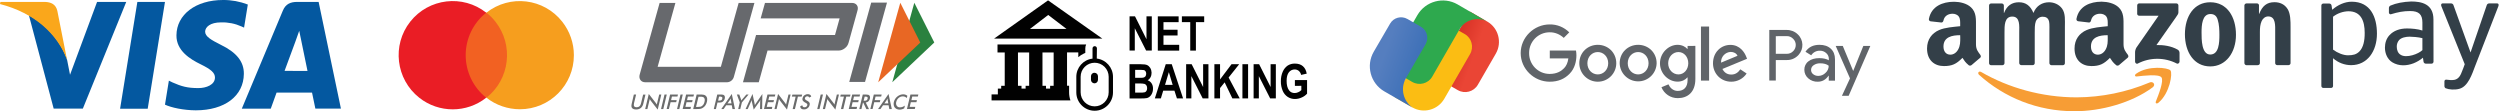 <?xml version="1.0" encoding="utf-8"?>
<!-- Generator: Adobe Illustrator 26.0.1, SVG Export Plug-In . SVG Version: 6.00 Build 0)  -->
<svg version="1.1" id="Layer_1" xmlns="http://www.w3.org/2000/svg" xmlns:xlink="http://www.w3.org/1999/xlink" x="0px" y="0px"
	 viewBox="0 0 3530.8 157.1" style="enable-background:new 0 0 3530.8 157.1;" xml:space="preserve">
<style type="text/css">
	.st0{fill:#0458A0;}
	.st1{fill:#FAA71B;}
	.st2{fill:#F26122;}
	.st3{fill:#EA1D25;}
	.st4{fill:#F69E1E;}
	.st5{clip-path:url(#SVGID_00000143614389478369991650000004971152868340558504_);}
	.st6{fill:#6A6B6B;}
	.st7{fill:#67696D;}
	.st8{fill:#2A813F;}
	.st9{fill:#E86724;}
	.st10{fill-rule:evenodd;clip-rule:evenodd;fill:#010101;}
	.st11{fill:#606469;}
	.st12{fill:url(#Google_Red_00000134234308171415021300000006681529509914989957_);}
	.st13{fill:#FBBD13;}
	.st14{fill:#2EA94E;}
	.st15{fill:url(#Google_Blue_00000067200053604388152310000010887265665753953711_);}
	.st16{clip-path:url(#SVGID_00000077325455258763100860000009762362923359928193_);}
	.st17{fill-rule:evenodd;clip-rule:evenodd;fill:#F79D35;}
	.st18{fill-rule:evenodd;clip-rule:evenodd;fill:#333F48;}
</style>
<g id="g4158">
	<polygon id="polygon9" class="st0" points="208.6,153.6 169.6,153.6 194,2.7 233,2.7 	"/>
	<path id="path11" class="st0" d="M350,6.4c-11.2-4.3-23-6.5-35-6.4c-38.5,0-65.6,20.5-65.8,49.9c-0.3,21.7,19.4,33.7,34.2,40.9
		c15.1,7.4,20.2,12.2,20.2,18.8c-0.1,10.1-12.2,14.8-23.4,14.8c-15.6,0-23.9-2.4-36.6-8l-5.1-2.5l-5.5,33.9c9.1,4.2,26,7.9,43.5,8
		c40.9,0,67.6-20.2,67.9-51.5c0.2-17.2-10.3-30.3-32.7-41.1c-13.6-6.9-22-11.6-22-18.6c0.2-6.4,7.1-13,22.5-13
		c10-0.3,19.9,1.7,29,5.8l3.5,1.6L350,6.4L350,6.4z"/>
	<path id="path13" class="st0" d="M401.9,100.1c3.2-8.7,15.6-42.2,15.6-42.2c-0.2,0.3,3.2-8.8,5.1-14.4l2.7,13c0,0,7.4,36.1,9,43.7
		L401.9,100.1z M450,2.7h-30.2c-9.3,0-16.4,2.7-20.4,12.5l-57.9,138.3h40.9l8.2-22.7h50.1c1.1,5.3,4.7,22.6,4.7,22.6h36.1L450,2.7z"
		/>
	<path id="path15" class="st0" d="M137.1,2.7L98.9,105.6l-4.1-20.9c-7.1-24.1-29.3-50.2-54-63.2l35,131.9H117L178.3,2.7H137.1z"/>
	<path id="path17" class="st1" d="M63.4,2.7H0.6L0,5.7c49,12.6,81.4,42.7,94.7,79L81,15.4C78.8,5.8,71.9,3,63.4,2.7z"/>
</g>
<g id="layer1">
	<g id="g13">
		<rect id="rect19" x="653.5" y="17.9" class="st2" width="66.8" height="120.1"/>
		<path class="st3" d="M657.7,77.9c0-23.4,10.7-45.5,29-60C653.6-8.2,605.5-2.5,579.4,30.6S559,111.8,592.1,138
			c27.7,21.9,66.9,21.9,94.6,0C668.4,123.5,657.7,101.3,657.7,77.9z"/>
		<path id="path22" class="st4" d="M810.5,77.9c0.1,42.1-34,76.4-76.2,76.4c-17.1,0-33.8-5.7-47.3-16.3
			c33.2-26.2,38.8-74.4,12.6-107.5c-3.7-4.7-7.9-8.9-12.6-12.6c33.1-26.1,81.1-20.3,107.1,12.8C804.7,44.2,810.5,60.8,810.5,77.9z"
			/>
	</g>
</g>
<g id="layer1-2">
	<g id="g22">
		<g>
			<defs>
				<rect id="SVGID_1_" x="855.9" y="-45.6" width="499.4" height="249.7"/>
			</defs>
			<clipPath id="SVGID_00000020359386256921650910000003381389055201667729_">
				<use xlink:href="#SVGID_1_"  style="overflow:visible;"/>
			</clipPath>
			<g style="clip-path:url(#SVGID_00000020359386256921650910000003381389055201667729_);">
				<g id="g24">
					<g id="g30">
						<path id="path32" class="st6" d="M895.2,133.5h3.2l-3,12.4c-0.4,1.8-0.4,3.2,0.3,4.2s1.7,1.4,3.4,1.4c1.5,0,2.9-0.4,4-1.4
							c1.2-1.1,1.9-2.6,2.2-4.1l3-12.4h3.3l-3,12.7c-0.5,2.4-1.7,4.6-3.5,6.2c-1.9,1.4-4.3,2.2-6.7,2.1c-2.7,0-4.6-0.7-5.7-2
							s-1.2-3.4-0.5-6.2L895.2,133.5z"/>
					</g>
					<g id="g34">
						<path id="path36" class="st6" d="M911.2,154l5.1-21.3l9.7,12.5c0.3,0.4,0.5,0.7,0.8,1.1s0.5,0.9,0.8,1.4l3.4-14.2h3l-5.1,21.3
							l-9.9-12.7c-0.3-0.4-0.5-0.7-0.7-1.1s-0.4-0.8-0.6-1.2l-3.4,14.2H911.2z"/>
					</g>
					<g id="g38">
						<path id="path40" class="st6" d="M933.6,154l4.9-20.5h3.2l-4.9,20.5H933.6z"/>
					</g>
					<g id="g42">
						<path id="path44" class="st6" d="M941.5,154l4.9-20.5h11.1l-0.7,2.8H949l-1.2,5.1h7.9l-0.7,2.9h-7.9l-2.4,9.6H941.5z"/>
					</g>
					<g id="g46">
						<path id="path48" class="st6" d="M956.2,154l4.9-20.5h3.2l-4.9,20.5H956.2z"/>
					</g>
					<g id="g50">
						<path id="path52" class="st6" d="M964.1,154l4.9-20.5h11.1l-0.7,2.8h-7.9l-1.2,5.1h7.9l-0.7,2.9h-7.9l-1.6,6.6h7.9l-0.7,3
							H964.1z"/>
					</g>
					<g id="g54">
						<path id="path56" class="st6" d="M983,151h2.7c1.2,0,2.3-0.1,3.5-0.3c0.8-0.2,1.5-0.5,2.2-1c0.9-0.7,1.7-1.5,2.3-2.5
							c0.6-1.1,1.1-2.2,1.3-3.4c0.3-1.1,0.4-2.3,0.3-3.4c-0.1-0.9-0.5-1.8-1.1-2.5c-0.5-0.5-1.1-0.8-1.8-1c-1.2-0.3-2.4-0.4-3.6-0.3
							h-2.3L983,151z M979,154l4.9-20.5h4.4c2-0.1,4,0.1,5.9,0.4c1,0.3,1.9,0.8,2.7,1.5c1,0.9,1.6,2.2,1.8,3.5
							c0.2,1.6,0.1,3.3-0.3,4.9c-0.4,1.7-1.1,3.3-2,4.8c-0.9,1.4-2.1,2.6-3.5,3.5c-1,0.7-2.1,1.2-3.3,1.5c-1.7,0.3-3.5,0.5-5.3,0.4
							H979z"/>
					</g>
					<g id="g58">
						<path id="path60" class="st6" d="M1014.2,142.1h0.8c1.3,0.1,2.6-0.1,3.7-0.6c0.8-0.5,1.3-1.3,1.4-2.1c0.3-1.1,0.1-1.9-0.4-2.3
							c-1-0.6-2.2-0.8-3.4-0.7h-0.8L1014.2,142.1z M1013.3,144.8l-2.2,9.2h-3l4.9-20.5h4.9c1.1,0,2.1,0,3.2,0.3
							c0.6,0.1,1.1,0.4,1.6,0.8c0.5,0.5,0.9,1.2,1,1.9c0.2,0.9,0.1,1.8-0.1,2.7c-0.2,1-0.6,1.9-1.2,2.7c-0.5,0.8-1.2,1.4-1.9,1.9
							c-0.6,0.4-1.3,0.6-2,0.8c-1.1,0.2-2.2,0.3-3.3,0.2L1013.3,144.8L1013.3,144.8z"/>
					</g>
					<g id="g62">
						<path id="path64" class="st6" d="M1027.5,146h5.6l-0.9-4.7c0-0.3-0.1-0.6-0.1-1s-0.1-0.8-0.1-1.3c-0.2,0.4-0.4,0.9-0.7,1.3
							s-0.4,0.7-0.6,1.1L1027.5,146z M1034.5,154l-1-5.3h-7.9l-3.6,5.3h-3.3l14.8-21.3l4.5,21.3H1034.5z"/>
					</g>
					<g id="g66">
						<path id="path68" class="st6" d="M1042.6,154l2.2-9.4l-4.1-11.1h3.4l2.5,7c0,0.2,0.1,0.5,0.2,0.7c0.1,0.3,0.2,0.6,0.2,0.9
							c0.2-0.3,0.4-0.6,0.6-0.9s0.4-0.6,0.6-0.8l5.9-6.9h3.2l-9.5,11.1l-2.3,9.4L1042.6,154z"/>
					</g>
					<g id="g70">
						<path id="path72" class="st6" d="M1073.6,143.9c0-0.2,0.1-0.6,0.1-1.3s0.1-1.1,0.2-1.5c-0.2,0.5-0.4,0.9-0.7,1.4
							c-0.3,0.5-0.6,1-0.9,1.4l-7.8,10.9l-2.6-11.1c-0.1-0.4-0.2-0.9-0.3-1.3c-0.1-0.4-0.1-0.9-0.1-1.3c-0.1,0.5-0.3,0.9-0.4,1.4
							c-0.2,0.5-0.4,1-0.6,1.5L1056,154h-3l9.8-21.3l2.8,12.9c0,0.2,0.1,0.5,0.2,1s0.2,1.1,0.3,1.8c0.3-0.6,0.8-1.3,1.4-2.2
							c0.2-0.2,0.3-0.4,0.4-0.6l8.8-12.9l-0.3,21.3h-3L1073.6,143.9z"/>
					</g>
					<g id="g74">
						<path id="path76" class="st6" d="M1079,154l4.9-20.5h11.1l-0.7,2.8h-7.9l-1.2,5.1h7.9l-0.7,2.9h-7.9l-1.6,6.6h7.9l-0.7,3
							L1079,154z"/>
					</g>
					<g id="g78">
						<path id="path80" class="st6" d="M1093.8,154l5.1-21.3l9.7,12.5c0.3,0.4,0.5,0.7,0.8,1.1s0.5,0.9,0.8,1.4l3.4-14.2h3
							l-5.1,21.3l-9.9-12.7c-0.5-0.7-1-1.5-1.4-2.3l-3.4,14.2H1093.8z"/>
					</g>
					<g id="g82">
						<path id="path84" class="st6" d="M1126.9,136.4l-4.2,17.6h-3.2l4.2-17.6h-5.3l0.7-2.8h13.8l-0.7,2.8L1126.9,136.4z"/>
					</g>
					<g id="g86">
						<path id="path88" class="st6" d="M1130.3,149.9l2.9-1.2c0,0.8,0.3,1.5,0.8,2.1c0.7,0.5,1.5,0.8,2.3,0.7c1.8,0.1,3.5-1.2,3.9-3
							c0.3-1.2-0.4-2.3-2.2-3.2l-0.6-0.3c-1.4-0.7-2.7-1.7-3.7-3c-0.5-1-0.6-2.2-0.3-3.3c0.4-1.6,1.3-3.1,2.6-4.1
							c1.4-1,3-1.6,4.7-1.6c1.2-0.1,2.4,0.2,3.5,0.9c0.8,0.6,1.4,1.5,1.5,2.5l-2.9,1.4c-0.2-0.6-0.5-1.1-1-1.4
							c-0.5-0.3-1-0.5-1.5-0.4c-0.8,0-1.6,0.2-2.3,0.7c-0.6,0.5-1,1.1-1.2,1.9c-0.3,1.2,0.6,2.4,2.6,3.4l0.4,0.2
							c1.4,0.6,2.5,1.5,3.4,2.7c0.5,1,0.7,2.2,0.3,3.3c-0.4,1.8-1.4,3.5-2.9,4.6c-1.5,1.2-3.3,1.8-5.2,1.7c-1.4,0.1-2.8-0.3-3.9-1.2
							C1130.6,152.5,1130.1,151.2,1130.3,149.9"/>
					</g>
					<g id="g90">
						<path id="path92" class="st6" d="M1154.2,154l4.9-20.5h3.2l-4.9,20.5H1154.2z"/>
					</g>
					<g id="g94">
						<path id="path96" class="st6" d="M1162.1,154l5.1-21.3l9.7,12.5c0.3,0.4,0.5,0.7,0.8,1.1s0.5,0.9,0.8,1.4l3.4-14.2h3
							l-5.1,21.3l-9.9-12.7c-0.3-0.4-0.5-0.7-0.7-1.1s-0.4-0.8-0.6-1.2l-3.4,14.2H1162.1z"/>
					</g>
					<g id="g98">
						<path id="path100" class="st6" d="M1195.2,136.4L1191,154h-3.3l4.2-17.6h-5.2l0.7-2.8h13.8l-0.7,2.8L1195.2,136.4z"/>
					</g>
					<g id="g102">
						<path id="path104" class="st6" d="M1198.7,154l4.9-20.5h11.1l-0.7,2.8h-7.9l-1.2,5.1h7.9l-0.7,2.9h-7.9l-1.6,6.6h7.9l-0.7,3
							L1198.7,154z"/>
					</g>
					<g id="g106">
						<path id="path108" class="st6" d="M1219.7,142.3h0.6c1.2,0.1,2.4-0.1,3.6-0.6c0.7-0.5,1.2-1.3,1.4-2.2
							c0.3-1.1,0.2-1.9-0.3-2.4s-1.6-0.7-3.2-0.7h-0.6L1219.7,142.3z M1218.8,144.8l-2.2,9.2h-3l4.9-20.5h4.5c1,0,2,0.1,3,0.3
							c0.6,0.1,1.2,0.4,1.7,0.9c0.5,0.5,0.9,1.2,1,1.9c0.1,0.9,0.1,1.7-0.1,2.6c-0.3,1.5-1,2.8-2.1,3.9c-1.1,1-2.4,1.5-3.8,1.7
							l4.6,9.3h-3.7l-4.4-9.2L1218.8,144.8z"/>
					</g>
					<g id="g110">
						<path id="path112" class="st6" d="M1229.2,154l4.9-20.5h11.1l-0.7,2.8h-7.9l-1.2,5.1h7.9l-0.7,2.9h-7.9l-2.3,9.6H1229.2z"/>
					</g>
					<g id="g114">
						<path id="path116" class="st6" d="M1249,146h5.6l-0.9-4.7c0-0.3-0.1-0.6-0.1-1s-0.1-0.8-0.1-1.3c-0.2,0.4-0.4,0.9-0.7,1.3
							s-0.4,0.7-0.6,1.1L1249,146z M1256,154l-1-5.3h-7.9l-3.6,5.3h-3.4l14.8-21.3l4.6,21.3H1256z"/>
					</g>
					<g id="g118">
						<path id="path120" class="st6" d="M1280.6,138.5c-0.7-0.8-1.5-1.4-2.5-1.8c-1-0.4-2-0.6-3.1-0.6c-2.1,0-4.2,0.8-5.8,2.2
							c-1.7,1.4-2.9,3.4-3.4,5.6c-0.6,1.8-0.3,3.8,0.7,5.5c1,1.5,2.7,2.3,4.5,2.2c1.2,0,2.4-0.2,3.5-0.6c1.3-0.5,2.4-1.1,3.5-1.9
							l-0.9,3.8c-2,1.3-4.3,1.9-6.6,1.9c-1.4,0-2.7-0.2-4-0.8c-1.1-0.5-2.1-1.3-2.9-2.3c-0.8-1-1.2-2.2-1.4-3.5
							c-0.2-1.4-0.1-2.9,0.2-4.2c0.4-1.5,1-2.9,1.8-4.2c0.8-1.3,1.9-2.5,3.1-3.5c1.2-1,2.5-1.7,4-2.3c1.4-0.5,2.9-0.8,4.3-0.8
							c1.1,0,2.2,0.2,3.2,0.5c1,0.4,1.9,0.9,2.7,1.6L1280.6,138.5z"/>
					</g>
					<g id="g122">
						<path id="path124" class="st6" d="M1280.9,154l4.9-20.5h11.2l-0.7,2.8h-7.9l-1.2,5.1h7.8l-0.7,2.9h-7.9l-1.6,6.6h7.9l-0.7,3
							L1280.9,154z"/>
					</g>
					<g id="g126">
						<path id="path128" class="st7" d="M1221.7,115.7h-22.3l31-112h22.3L1221.7,115.7z"/>
					</g>
					<g id="g130">
						<path id="path132" class="st7" d="M1210.2,7.3c-1.5-2.1-3.9-3.2-7.2-3.2h-122.6l-6.1,21.9h111.5l-6.5,23.4h-111.5l-18.5,66.8
							h22.3l12.4-44.8h100.3c3.2,0,6.3-1.2,8.8-3.2c2.7-2,4.6-4.8,5.4-8l12.4-44.8C1212,12.1,1211.7,9.4,1210.2,7.3"/>
					</g>
					<g id="g134">
						<path id="path136" class="st7" d="M1036.4,108.7c-1.2,4.4-5.3,7.5-9.9,7.5h-115c-3.1,0-5.5-1.1-7-3.2c-1.5-2.1-1.9-4.8-1-7.9
							l28.1-101h22.3l-25.1,90.2h89.3l25.1-90.2h22.3L1036.4,108.7z"/>
					</g>
					<g id="g138">
						<path id="path140" class="st8" d="M1291.3,3.9l28.2,56.1l-59.3,56.1L1291.3,3.9z"/>
					</g>
					<g id="g142">
						<path id="path144" class="st9" d="M1271.5,3.9l28.2,56.2l-59.4,56.1L1271.5,3.9z"/>
					</g>
				</g>
			</g>
		</g>
	</g>
</g>
<path class="st10" d="M1404,54.5l76.2-54l76.6,54H1404z M1549,82.7c13,1.6,22.9,12.6,22.9,25.8v22c0,14.3-11.6,25.9-25.9,25.9
	c-14.3,0-25.9-11.6-25.9-25.9v-22c0-13.1,9.8-24.2,22.9-25.7V68.3c0-1.7,1.4-3.1,3.1-3.1c1.7,0,3.1,1.4,3.1,3.1l0,0L1549,82.7
	L1549,82.7z M1560,94.4c-7.7-7.7-20.3-7.7-28,0c-3.7,3.7-5.8,8.7-5.8,14v22c0,10.9,8.9,19.8,19.8,19.8c10.9,0,19.8-8.9,19.8-19.8
	v-22C1565.8,103.2,1563.7,98.1,1560,94.4L1560,94.4z M1545.8,102.8L1545.8,102.8c2.7,0,4.9,2.2,4.9,4.9v5.1
	c-0.1,2.7-2.2,4.9-4.9,4.9l0,0c-2.7,0-5-2.2-5-4.9v-5.1C1540.8,104.9,1543,102.7,1545.8,102.8
	C1545.7,102.7,1545.8,102.7,1545.8,102.8L1545.8,102.8L1545.8,102.8z M1400.4,133.3h8.9v-8.2h4.7v-3.9h5V74.1h-10.2V62.8h125.2
	c-0.8,1.7-1.2,3.6-1.2,5.5v6.4c-0.8,0.3-1.6,0.7-2.4,1.1c-2.7,1.3-5.2,3-7.5,4.9v-6.7H1507v47.1h2.9v9.2l0,0c0,3.9,0.6,7.8,1.9,11.5
	h-111.4L1400.4,133.3z M1442.7,125.1h5.8v-3.9h5V74.1h-15.8v47.1h5L1442.7,125.1z M1477.3,125.1h5.8v-3.9h5V74.1h-15.8v47.1h5
	L1477.3,125.1z M1454.6,40.9l25.8-19.8l25.9,19.8H1454.6z"/>
<path d="M1595.3,71.5V23.1h7.7l16.2,32.3V23.1h7.5v48.3h-8l-16-31.5v31.5H1595.3z"/>
<path d="M1635.2,71.5V23.1h29.4v8.2h-21.4V42h19.9v8.1h-19.9v13.2h22.2v8.2H1635.2z"/>
<path d="M1681,71.5V31.3h-11.8v-8.2h31.5v8.2H1689v40.2H1681z"/>
<path d="M1595.2,90.7h15.8c4.3,0,7.4,0.4,9.1,1.2c1.9,0.9,3.4,2.4,4.5,4.2c2.3,4,2.4,9,0.3,13.1c-0.9,1.7-2.3,3.2-4,4.2
	c2.3,0.8,4.2,2.3,5.5,4.3c1.4,2.2,2.1,4.8,2,7.4c0.1,3.2-0.8,6.3-2.5,8.9c-1.4,2.2-3.5,3.8-6,4.5c-1.6,0.4-5.3,0.6-11.2,0.6h-13.4
	L1595.2,90.7z M1603.2,98.7v11.2h5.3c2,0.1,3.9,0,5.9-0.2c1.2-0.2,2.4-0.8,3.2-1.7c0.8-1.1,1.2-2.4,1.2-3.8c0.1-1.2-0.3-2.4-0.9-3.5
	c-0.5-0.8-1.3-1.4-2.3-1.7c-2.5-0.3-5.1-0.4-7.7-0.3L1603.2,98.7z M1603.2,117.9v12.9h7.4c2.1,0.1,4.2-0.1,6.3-0.5
	c1-0.4,1.8-1.1,2.3-2c0.7-1.2,1-2.5,0.9-3.8c0.1-1.4-0.3-2.7-1-3.9c-0.6-1-1.6-1.7-2.7-2.1c-2.2-0.5-4.5-0.7-6.8-0.6L1603.2,117.9z"
	/>
<path d="M1670.9,139h-8.7l-3.5-10.9h-15.9l-3.3,10.9h-8.5l15.4-48.3h8.5L1670.9,139z M1656.2,119.9l-5.4-18l-5.4,18H1656.2z"/>
<path d="M1675.2,139V90.7h7.8l16.2,32.2V90.7h7.5V139h-8.1l-16-31.5V139H1675.2z"/>
<path d="M1715.1,139V90.7h8v21.5l16.2-21.5h10.8l-14.9,18.8l15.7,29.5h-10.4l-10.9-22.7l-6.5,8.1V139H1715.1z"/>
<path d="M1754.7,139V90.7h8V139H1754.7z"/>
<path d="M1770.5,139V90.7h7.8l16.2,32.2V90.7h7.4V139h-8l-16-31.5V139H1770.5z"/>
<path d="M1828.8,121.3v-8.2h17.2v19.2c-2.1,2.3-4.6,4.1-7.4,5.3c-3,1.4-6.3,2.2-9.6,2.2c-3.7,0.1-7.3-1-10.3-2.9
	c-3.2-2.1-5.6-5.1-7.1-8.6c-1.8-4.3-2.7-8.9-2.6-13.5c-0.1-4.7,0.8-9.4,2.7-13.7c1.5-3.4,3.8-6.3,6.9-8.5c3-1.9,6.6-2.9,10.1-2.8
	c4.7,0,8.5,1.2,11.3,3.6s4.7,5.9,5.5,10.6l-7.9,1.8c-0.4-2.2-1.6-4.2-3.3-5.7c-1.6-1.3-3.6-2-5.7-2c-3.2-0.1-6.3,1.4-8.3,4
	c-2.1,2.7-3.2,6.7-3.2,12.1c0,5.8,1.1,10.2,3.4,13.3c1.8,2.6,4.8,4,8,3.9c1.7,0,3.3-0.4,4.9-1.1c1.7-0.7,3.2-1.7,4.5-3v-6.1
	L1828.8,121.3z"/>
<g id="Product_name">
	<path class="st11" d="M2508,84.8v28.9h-9.2V42.3h24.4c5.9-0.1,11.6,2.1,15.8,6.2c8.3,7.7,8.8,20.7,1.1,29.1
		c-0.4,0.4-0.7,0.8-1.1,1.1c-4.2,4.1-9.9,6.3-15.8,6.1H2508z M2508,51.1v24.9h15.4c3.4,0.1,6.7-1.2,9.1-3.7c2.4-2.3,3.7-5.5,3.7-8.8
		c0-3.3-1.3-6.4-3.7-8.7c-2.4-2.5-5.7-3.9-9.1-3.8L2508,51.1z"/>
	<path class="st11" d="M2569.6,63.3c6.8,0,12.1,1.8,16.1,5.5c3.9,3.6,5.9,8.6,5.9,14.9v30.2h-8.8V107h-0.4
		c-3.8,5.6-8.9,8.4-15.1,8.4c-4.9,0.2-9.8-1.5-13.5-4.8c-3.5-3-5.5-7.4-5.5-12c-0.1-4.7,2-9.2,5.8-12c3.8-3,9-4.5,15.3-4.5
		c5.5,0,9.9,1,13.5,3V83c0-3.1-1.4-6.1-3.8-8.1c-2.4-2.2-5.6-3.4-8.9-3.3c-4.9-0.1-9.5,2.3-12.2,6.5l-8.1-5
		C2554.3,66.5,2560.9,63.3,2569.6,63.3z M2557.8,98.8c0,2.4,1.1,4.6,3,6c2,1.6,4.5,2.4,7.1,2.4c3.9,0,7.6-1.5,10.3-4.3
		c2.9-2.5,4.6-6.2,4.5-10.1c-2.9-2.3-6.9-3.4-12-3.4c-3.3-0.1-6.6,0.8-9.3,2.7C2559.1,93.6,2557.8,96.1,2557.8,98.8z"/>
	<path class="st11" d="M2641.5,64.9l-30.6,70.4h-9.5l11.4-24.6l-20.2-45.8h10l14.6,35.1h0.2l14.2-35.1L2641.5,64.9z"/>
</g>
<g id="Google_logo">
	<path class="st11" d="M2188.8,82.5V71.4h37c0.4,2.2,0.6,4.5,0.6,6.8c0,8.3-2.3,18.5-9.5,25.8c-7.1,7.4-16.2,11.4-28.2,11.4
		c-22.3,0-41-18.2-41-40.4s18.7-40.5,41-40.5c10.3-0.2,20.3,3.9,27.6,11.2l-7.8,7.8c-5.4-5.1-12.5-8-19.9-7.9c-16,0-29,13-29,29
		c0,0.1,0,0.3,0,0.4c-0.2,16,12.6,29.2,28.6,29.4c0.1,0,0.2,0,0.4,0c10.6,0,16.6-4.2,20.4-8.1c3.1-3.2,5.2-7.6,6-13.8L2188.8,82.5z"
		/>
	<path class="st11" d="M2282.7,89.3c0,14.4-11.7,26.1-26.1,26.1c-14.4,0-26.1-11.7-26.1-26.1c0-15.1,11.8-26,26.1-26
		S2282.7,74.2,2282.7,89.3z M2271.3,89.3c0-9.4-6.8-15.8-14.7-15.8s-14.7,6.4-14.7,15.8s6.8,15.8,14.7,15.8S2271.3,98.6,2271.3,89.3
		z"/>
	<path class="st11" d="M2339.7,89.3c-0.3,14.4-12.2,25.9-26.6,25.6c-14-0.3-25.3-11.6-25.6-25.6c0-15.1,11.8-26,26.1-26
		S2339.7,74.2,2339.7,89.3z M2328.3,89.3c0-9.4-6.8-15.8-14.7-15.8s-14.7,6.4-14.7,15.8s6.8,15.8,14.7,15.8S2328.3,98.6,2328.3,89.3
		z"/>
	<path class="st11" d="M2394.4,64.8v46.7c0,19.2-11.4,27.1-24.8,27.1c-10.1,0.1-19.3-6-23.1-15.4l9.9-4.1c1.8,4.2,6.1,9.3,13.1,9.3
		c8.6,0,13.9-5.3,13.9-15.3v-3.7h-0.4c-2.6,3.2-7.5,5.9-13.7,5.9c-13,0-24.9-11.4-24.9-25.9s12-26.1,24.9-26.1
		c6.2,0,11.2,2.8,13.7,5.8h0.4v-4.2L2394.4,64.8L2394.4,64.8z M2384.4,89.4c0-9.2-6.1-15.9-13.9-15.9s-14.5,6.7-14.5,15.9
		c0,9,6.6,15.7,14.5,15.7C2378.2,105.1,2384.3,98.5,2384.4,89.4L2384.4,89.4z"/>
	<path class="st11" d="M2413.8,37.5v76.3h-11.5V37.5H2413.8z"/>
	<path class="st11" d="M2457.9,97.9l8.9,5.9c-4.8,7.3-13,11.6-21.7,11.6c-14.8,0-25.8-11.5-25.8-26c0-15.5,11.2-26,24.6-26
		c13.5,0,20.1,10.8,22.3,16.6l1.2,3l-34.8,14.4c2.7,5.2,6.8,7.9,12.6,7.9S2455,102.2,2457.9,97.9z M2430.6,88.5l23.3-9.7
		c-1.3-3.3-5.1-5.5-9.6-5.5c-7.9,0.4-14,7.1-13.6,15C2430.6,88.4,2430.6,88.4,2430.6,88.5L2430.6,88.5z"/>
</g>
<g id="Product_icon">
	
		<linearGradient id="Google_Red_00000057123659630112242130000017535929300045270926_" gradientUnits="userSpaceOnUse" x1="2044.042" y1="521.425" x2="2110.998" y2="545.807" gradientTransform="matrix(1 0 0 1 -2 -458.66)">
		<stop  offset="0.2" style="stop-color:#D93327"/>
		<stop  offset="0.6" style="stop-color:#EA4535"/>
	</linearGradient>
	<path id="Google_Red" style="fill:url(#Google_Red_00000057123659630112242130000017535929300045270926_);" d="M2030.7,94.4
		l45.1-78.2l24.6,14.2c15.9,9.1,21.3,29.4,12.2,45.3c0,0,0,0,0,0l0,0l-25.4,44c-5.7,9.9-18.4,13.3-28.3,7.6l-22.8-13.1
		C2029.1,110.2,2026.8,101.4,2030.7,94.4z"/>
	<path id="Google_Yellow" class="st13" d="M2026,40.2l-56.1,97.2l24.6,14.2c15.8,9.2,36.1,3.8,45.3-12.1c0,0,0,0,0,0l0,0l36.4-63.1
		c5.7-9.9,2.4-22.6-7.5-28.3c0,0,0,0,0,0h-0.1l-22.9-13.2C2038.8,30.9,2030,33.3,2026,40.2z"/>
	<path id="Google_Green" class="st14" d="M2075.9,16.3l-17.4-10.1c-19.8-11.4-45.2-4.6-56.7,15.2l-32.3,55.9
		c-5.7,9.9-2.4,22.5,7.5,28.3c0,0,0,0,0,0l0.1,0.1l17.4,10c9.9,5.7,22.6,2.4,28.3-7.5c0,0,0,0,0,0l0,0l38.5-66.8l0,0
		c8-13.8,25.7-18.6,39.5-10.6l0.1,0.1"/>
	
		<linearGradient id="Google_Blue_00000034771723974327718840000009152674182392363184_" gradientUnits="userSpaceOnUse" x1="1942.331" y1="529.347" x2="2016.95" y2="556.504" gradientTransform="matrix(1 0 0 1 -2 -458.66)">
		<stop  offset="0.2" style="stop-color:#557EBF"/>
		<stop  offset="0.8" style="stop-color:#3F71B8"/>
	</linearGradient>
	<path id="Google_Blue" style="fill:url(#Google_Blue_00000034771723974327718840000009152674182392363184_);" d="M2006.9,37.8
		l-19.2-11c-8.5-4.9-19.5-2-24.4,6.5L1940.2,73c-11.4,19.6-4.7,44.6,14.8,56c0,0,0,0,0.1,0l0.1,0.1l14.6,8.4l17.8,10.2l7.7,4.5
		c-13.7-9.3-17.9-27.5-9.6-41.8l5.9-10.3l21.8-37.7C2018.3,53.8,2015.5,42.8,2006.9,37.8C2006.9,37.8,2006.9,37.8,2006.9,37.8
		L2006.9,37.8z"/>
</g>
<g>
	<defs>
		<rect id="SVGID_00000074418559919288432290000001742892939518782878_" x="2721.7" y="2.2" width="807.2" height="154.9"/>
	</defs>
	<clipPath id="SVGID_00000091708971588046352670000008278231101693602696_">
		<use xlink:href="#SVGID_00000074418559919288432290000001742892939518782878_"  style="overflow:visible;"/>
	</clipPath>
	<g style="clip-path:url(#SVGID_00000091708971588046352670000008278231101693602696_);">
		<path class="st17" d="M3040.2,123.4c-29.8,22-73.1,33.7-110.3,33.7c-52.2,0-99.2-19.3-134.8-51.4c-2.8-2.5-0.3-6,3-4
			c38.4,22.3,85.9,35.8,134.9,35.8c35.3-0.2,70.3-7.3,102.9-21C3040.9,114.3,3045.1,119.7,3040.2,123.4z"/>
		<path class="st17" d="M3052.6,109.2c-3.8-4.9-25.2-2.3-34.8-1.2c-2.9,0.4-3.4-2.2-0.7-4c17.1-12,45-8.5,48.3-4.5
			s-0.9,32.1-16.9,45.5c-2.5,2.1-4.8,1-3.7-1.8C3048.4,134.2,3056.4,114.1,3052.6,109.2z"/>
		<path class="st18" d="M3018.4,19.3V7.7c0-1.6,1.2-2.9,2.8-2.9c0,0,0,0,0,0h52.4c1.6-0.1,2.9,1.2,3,2.8c0,0,0,0,0,0v10.1
			c0,1.7-1.4,3.9-3.9,7.3l-27.1,38.6c10-0.2,20.7,1.3,29.8,6.4c1.7,0.9,2.7,2.6,2.8,4.6v12.4c0,1.7-1.9,3.7-3.9,2.7
			c-17.3-8.9-37.9-8.9-55.2,0.1c-1.8,1-3.7-1-3.7-2.7V75.2c-0.2-2.8,0.5-5.6,1.9-8l31.3-45h-27.3c-1.6,0.1-2.9-1.2-3-2.8
			C3018.5,19.4,3018.5,19.3,3018.4,19.3z"/>
		<path class="st18" d="M2827.9,92.1H2812c-1.5-0.1-2.7-1.2-2.8-2.7V7.8c0-1.7,1.4-3,3.1-2.9c0,0,0,0,0,0h14.8c1.6,0,2.9,1.2,3,2.8
			v10.6h0.3c3.9-10.3,11.1-15.1,20.9-15.1s16.2,4.8,20.6,15.1c3.9-10.3,12.6-15.1,22-15.1c6.7,0,13.9,2.8,18.4,8.9
			c5,6.9,4,16.8,4,25.6v51.5c0,1.7-1.4,3-3.1,2.9h-15.9c-1.6-0.1-2.8-1.4-2.9-2.9V45.9c0-3.4,0.3-12-0.4-15.3c-1.2-5.5-4.8-7-9.3-7
			c-4.2,0.1-8,2.8-9.5,6.7c-1.6,4.1-1.5,11-1.5,15.6v43.2c0,1.7-1.4,3-3.1,2.9c0,0,0,0,0,0h-15.9c-1.6-0.1-2.8-1.4-2.9-2.9V45.9
			c0-9.1,1.5-22.5-9.8-22.5s-11,13-11,22.5v43.2C2831,90.8,2829.6,92.1,2827.9,92.1C2827.9,92.1,2827.9,92.1,2827.9,92.1z"/>
		<path class="st18" d="M3121.8,19.8c-11.7,0-12.5,16-12.5,25.9s-0.1,31.3,12.3,31.3s12.9-17.2,12.9-27.6c0-6.9-0.3-15.1-2.4-21.6
			C3130.4,22,3126.8,19.8,3121.8,19.8z M3121.6,3.2c23.6,0,36.3,20.3,36.3,46c0,24.9-14.1,44.6-36.3,44.6
			c-23.1,0-35.8-20.3-35.8-45.5C3085.9,22.9,3098.6,3.2,3121.6,3.2z"/>
		<path class="st18" d="M3188.5,92.1h-15.8c-1.6-0.1-2.8-1.4-2.9-2.9V7.5c0.2-1.5,1.5-2.7,3.1-2.7h14.7c1.3,0,2.5,1,2.8,2.3v12.5
			h0.3c4.4-11.2,10.7-16.5,21.6-16.5c7.1,0,14.1,2.6,18.5,9.6c4.2,6.5,4.2,17.5,4.2,25.4v51.3c-0.2,1.5-1.5,2.6-3,2.6h-15.9
			c-1.4-0.1-2.6-1.1-2.8-2.6V45.2c0-8.9,1-22-9.9-22c-3.9,0-7.4,2.6-9.2,6.5c-2.2,5-2.5,10-2.5,15.5v43.9c0,1.7-1.4,3-3.1,2.9
			H3188.5z"/>
		<path class="st18" d="M2992.8,91.9c-1.1,0.9-2.5,1-3.8,0.4c-5.3-4.4-6.2-6.4-9.1-10.6c-8.7,8.9-14.9,11.6-26.2,11.6
			c-13.4,0-23.8-8.3-23.8-24.8c0-12.9,7-21.7,17-26c8.6-3.8,20.7-4.5,29.9-5.5v-2c0-3.8,0.3-8.3-1.9-11.5c-1.9-2.9-5.6-4.1-8.9-4.1
			c-6.1,0-11.4,3.1-12.8,9.5c-0.3,1.4-1.3,2.9-2.8,2.9L2935,30c-1.5-0.2-2.6-1.6-2.4-3.1v-0.2c3.5-18.4,19.9-24.2,34.9-24.3h1.2
			c7.7,0.1,17.4,2.2,23.4,7.9c7.7,7.2,7,16.9,7,27.4v24.8c0,7.4,3.1,10.7,6,14.7c1,1.4,1.2,3.2,0,4.2
			C3001.8,84.1,2996.1,89.1,2992.8,91.9L2992.8,91.9z M2976.8,53.1c0,6.2,0.1,11.3-3,16.9c-2.5,4.5-6.5,7.2-11,7.2
			c-6.1,0-9.7-4.6-9.7-11.5c0-13.5,12.1-16,23.6-16L2976.8,53.1z"/>
		<path class="st18" d="M2784.5,91.9c-1.1,0.9-2.6,1-3.8,0.4c-5.3-4.4-6.2-6.4-9.1-10.6c-8.7,8.9-14.9,11.6-26.2,11.6
			c-13.4,0-23.8-8.3-23.8-24.8c0-12.9,7-21.7,16.9-26c8.6-3.8,20.7-4.5,29.9-5.5v-2c0-3.8,0.3-8.3-1.9-11.5
			c-1.9-2.9-5.7-4.1-8.9-4.1c-6.1,0-11.5,3.1-12.8,9.5c-0.3,1.4-1.3,2.9-2.8,2.9l-15.4-1.7c-1.5-0.2-2.6-1.6-2.4-3.1v-0.2
			c3.5-18.4,20-24.2,34.9-24.3h1.2c7.7,0.1,17.4,2.2,23.4,7.9c7.7,7.2,7,16.9,7,27.4v24.8c0,7.4,3.1,10.7,6,14.7
			c1,1.4,1.3,3.2,0,4.2C2793.5,84.1,2787.8,89.1,2784.5,91.9L2784.5,91.9z M2768.5,53.1c0,6.2,0.1,11.3-3,16.9
			c-2.5,4.5-6.5,7.2-11,7.2c-6.1,0-9.7-4.6-9.7-11.5c0-13.5,12.1-16,23.6-16L2768.5,53.1z"/>
		<path class="st18" d="M3452.3,121.3v-6c0-1.7,0.8-2.9,2.6-2.8c3.3,0.5,8,0.9,11.4,0.3c4.4-0.9,7.5-4,9.3-8.2
			c2.6-6,4.3-10.8,5.4-13.9l-33-81.9c-0.6-1.4-0.7-4,2-4h11.6c1.7,0,3.2,1.1,3.6,2.8l24,66.5L3512,7.6c0.4-1.7,1.9-2.8,3.6-2.8h10.9
			c2.8,0,2.6,2.6,2,4l-32.8,84.4c-4.3,11.2-9.9,29.2-22.6,32.3c-6.4,1.7-14.4,1.1-19.2-0.9C3452.9,123.9,3452.2,122.6,3452.3,121.3z
			"/>
		<path class="st18" d="M3436.9,87.1c0,1.5-1.2,2.8-2.8,2.8h-8.1c-1.6,0-3-1.2-3.2-2.8l-0.8-5.6c-4,3.3-8.5,6-13.3,7.9
			c-9.6,3.7-20.6,4.3-30-1.4c-6.8-4.2-10.4-12.3-10.4-20.7c0-6.5,2-12.9,6.4-17.6c5.9-6.4,14.5-9.5,24.8-9.5
			c6.3,0,15.2,0.7,21.7,2.9V31.9c0-11.4-4.8-16.3-17.4-16.3c-9.6,0-17,1.5-27.3,4.6c-1.4,0.1-2.5-1-2.6-2.4c0-0.1,0-0.2,0-0.3v-6.4
			c0.1-1.6,1.2-3,2.7-3.4c7.3-3.2,17.7-5.2,28.7-5.6c14.4,0,31.5,3.2,31.5,25.4L3436.9,87.1z M3421.2,70.8V53.9
			c-5.5-1.5-14.5-2.1-18-2.1c-5.5,0-11.6,1.3-14.8,4.7c-2.3,2.6-3.5,6-3.4,9.5c0,4.5,1.6,9,5.2,11.2c4.2,2.9,10.7,2.5,16.9,0.8
			C3413,76.4,3418.5,73.4,3421.2,70.8z"/>
		<path class="st18" d="M3316.7,15.9c18.1,0,23,14.2,23,30.5c0.1,11-1.9,20.8-7.6,26.4c-4.3,4.2-9,5.3-16.1,5.3
			c-6.4,0-14.7-3.3-21-8V23.6C3301.2,18.8,3308.9,16.1,3316.7,15.9z M3292.2,124.2h-10.9c-1.5,0-2.8-1.2-2.8-2.8V7.7
			c0-1.5,1.3-2.7,2.8-2.7h8.4c1.6,0,3,1.2,3.2,2.8l0.9,6c7.8-6.9,17.9-11.4,27.5-11.4c26.9,0,35.7,22.1,35.7,45.2
			c0,24.6-13.5,44.4-36.4,44.4c-9.4,0-18.5-3.5-25.6-9.8v39.3C3295,123,3293.8,124.2,3292.2,124.2
			C3292.2,124.2,3292.2,124.2,3292.2,124.2L3292.2,124.2z"/>
	</g>
</g>
</svg>

